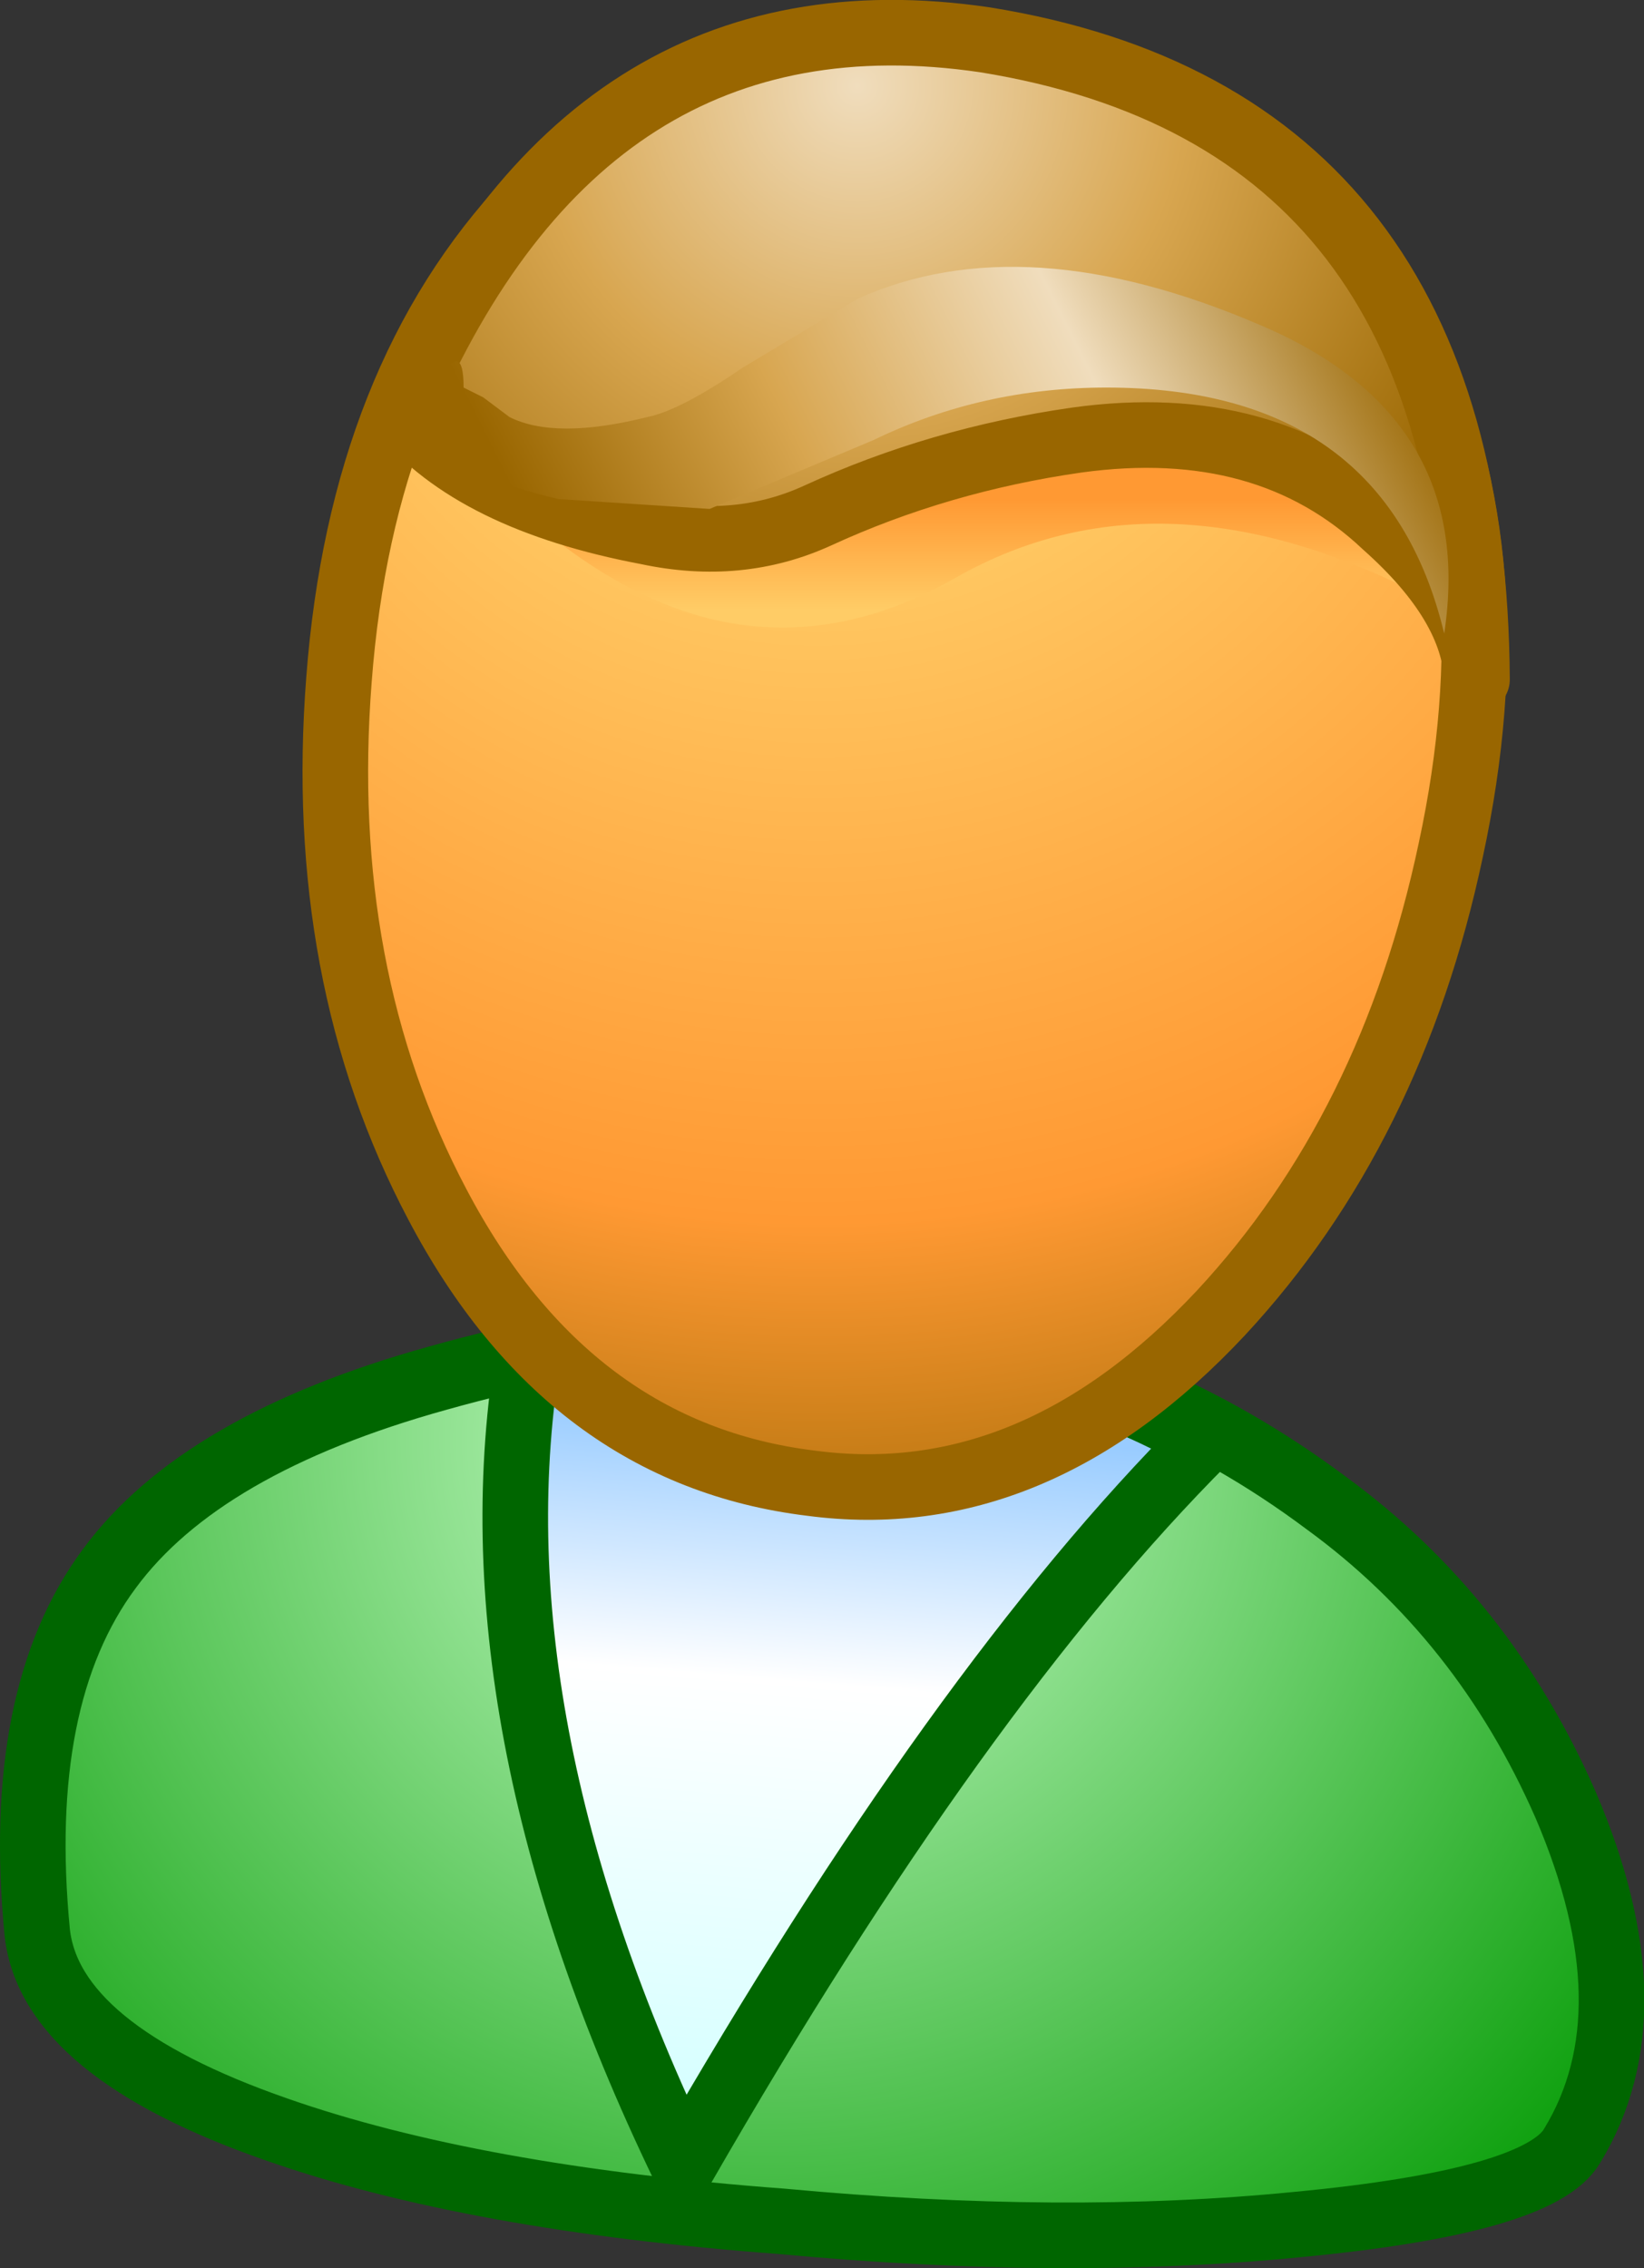<svg xmlns="http://www.w3.org/2000/svg" xmlns:xlink="http://www.w3.org/1999/xlink" height="34.571" width="25.064">
   <rect width="100%" height="100%" fill="#333333" stroke="none"/>
   <style>
      <![CDATA[.B{fill-rule:evenodd}.C{stroke-linejoin:round}]]>
   </style>
   <path d="M4.218 32.457q3 1.05 7.7 1.4 4.3.4 7.85.05 3.7-.35 4.2-1.2 1.25-2.05-.1-5.2-1.25-2.85-3.65-4.6-5.55-4.15-13.55-1.9-3.6 1-5 2.9-1.45 1.95-1.1 5.55.2 1.8 3.65 3" fill="url(#A)" class="B" />
   <path d="M4.218 32.457q-3.45-1.2-3.65-3-.35-3.6 1.1-5.55 1.4-1.9 5-2.9 8-2.25 13.55 1.9 2.4 1.75 3.65 4.6 1.35 3.15.1 5.2-.5.85-4.2 1.2-3.55.35-7.85-.05-4.7-.35-7.7-1.4z" fill="none" stroke="#060" class="C" />
   <path d="M18.368 21.957q-2.35-1.4-5.6-1.4l-3.25-.2-1.45.2q-.95 5.6 2.35 12.45 4.2-7.3 7.95-11.05" fill="url(#B)" class="B" />
   <path d="M18.368 21.957q-3.75 3.75-7.95 11.05-3.3-6.85-2.35-12.45l1.45-.2 3.25.2q3.25 0 5.6 1.4z" fill="none" stroke="#060" class="C" />
   <path d="M12.368 22.607q3.4.45 6.25-2.6 2.6-2.8 3.5-7.05.95-4.4-.6-7.7-1.7-3.75-6.1-4.5-4.55-.8-7.35 2.3-2.55 2.7-2.9 7.3-.35 4.5 1.5 8 2 3.8 5.7 4.25" fill="url(#C)" class="B" />
   <path d="M12.368 22.607q-3.7-.45-5.7-4.25-1.85-3.5-1.5-8 .35-4.6 2.9-7.3 2.8-3.1 7.35-2.3 4.4.75 6.1 4.5 1.55 3.3.6 7.7-.9 4.25-3.5 7.05-2.85 3.05-6.25 2.6z" fill="none" stroke="#960" class="C" />
   <g class="B">
      <path d="M22.018 9.257q-2.3-5.1-8.25-2.85-5.1 1.95-7.45-.4 4.05 5.2 8.25 2.8 3.25-1.85 7.45.45" fill="url(#D)" />
      <path d="M22.518 10.357q-.05-8.55-7.5-9.75-6.1-.9-8.9 5.65 1.1 1.35 3.75 1.85 1.4.3 2.6-.25 1.85-.85 3.95-1.15 2.9-.4 4.7 1.3 1.35 1.2 1.4 2.35" fill="url(#E)" />
   </g>
   <path d="M22.518 10.357q-.05-1.15-1.4-2.35-1.8-1.7-4.7-1.3-2.1.3-3.95 1.15-1.2.55-2.6.25-2.65-.5-3.75-1.85 2.8-6.55 8.9-5.65 7.45 1.2 7.5 9.75z" fill="none" stroke="#960" class="C" />
   <path d="M10.818 7.757l2.5-1.05q1.65-.8 3.55-.8 4.25 0 5.15 3.75.5-3.3-2.8-4.7-3.6-1.55-6.15-.4l-1.75 1.05q-.95.65-1.45.75-1.4.35-2.1 0l-.4-.3-.3-.15q0-.75-.4-.1-.4.7-.05 1 .6.5 1.9.8l2.3.15" fill="url(#F)" class="B" />
   <defs>
      <radialGradient cx="0" cy="0" gradientTransform="matrix(0.021,0,0,0.021,11.718,21.957)" id="A" r="819.2" spreadMethod="pad" xlink:href="#G">
         <stop offset="0" stop-color="#cfc" />
         <stop offset="1" stop-color="#090" />
      </radialGradient>
      <linearGradient gradientTransform="matrix(-7e-4,0.008,0.006,5e-4,13.318,27.107)" id="B" spreadMethod="pad" x1="-819.2" x2="819.2" xlink:href="#G">
         <stop offset="0" stop-color="#9cf" />
         <stop offset=".094" stop-color="#9cf" />
         <stop offset=".396" stop-color="#fff" />
         <stop offset="1" stop-color="#cff" />
      </linearGradient>
      <radialGradient cx="0" cy="0" gradientTransform="matrix(0.028,0,0,0.028,12.468,2.257)" id="C" r="819.2" spreadMethod="pad" xlink:href="#G">
         <stop offset="0" stop-color="#ff9" />
         <stop offset=".243" stop-color="#fc6" />
         <stop offset=".714" stop-color="#f93" />
         <stop offset="1" stop-color="#960" />
      </radialGradient>
      <linearGradient gradientTransform="matrix(0,0.002,0.01,0,14.168,7.657)" id="D" spreadMethod="pad" x1="-819.2" x2="819.2" xlink:href="#G">
         <stop offset="0" stop-color="#f93" />
         <stop offset=".486" stop-color="#f93" />
         <stop offset="1" stop-color="#fc6" />
      </linearGradient>
      <radialGradient cx="0" cy="0" gradientTransform="matrix(0.016,0,0,0.016,13.068,1.307)" id="E" r="819.2" spreadMethod="pad" xlink:href="#G">
         <stop offset="0" stop-color="#f0ddbd" />
         <stop offset=".38" stop-color="#d8a650" />
         <stop offset=".82" stop-color="#960" />
         <stop offset="1" stop-color="#926821" />
      </radialGradient>
      <linearGradient gradientTransform="matrix(-0.007,0.004,0.003,0.006,14.468,6.057)" id="F" spreadMethod="pad" x1="-819.2" x2="819.2" xlink:href="#G">
         <stop offset="0" stop-color="#960" />
         <stop offset=".341" stop-color="#f0ddbd" />
         <stop offset=".678" stop-color="#d8a650" />
         <stop offset="1" stop-color="#960" />
      </linearGradient>
      <linearGradient id="G" gradientUnits="userSpaceOnUse" />
   </defs>
</svg>